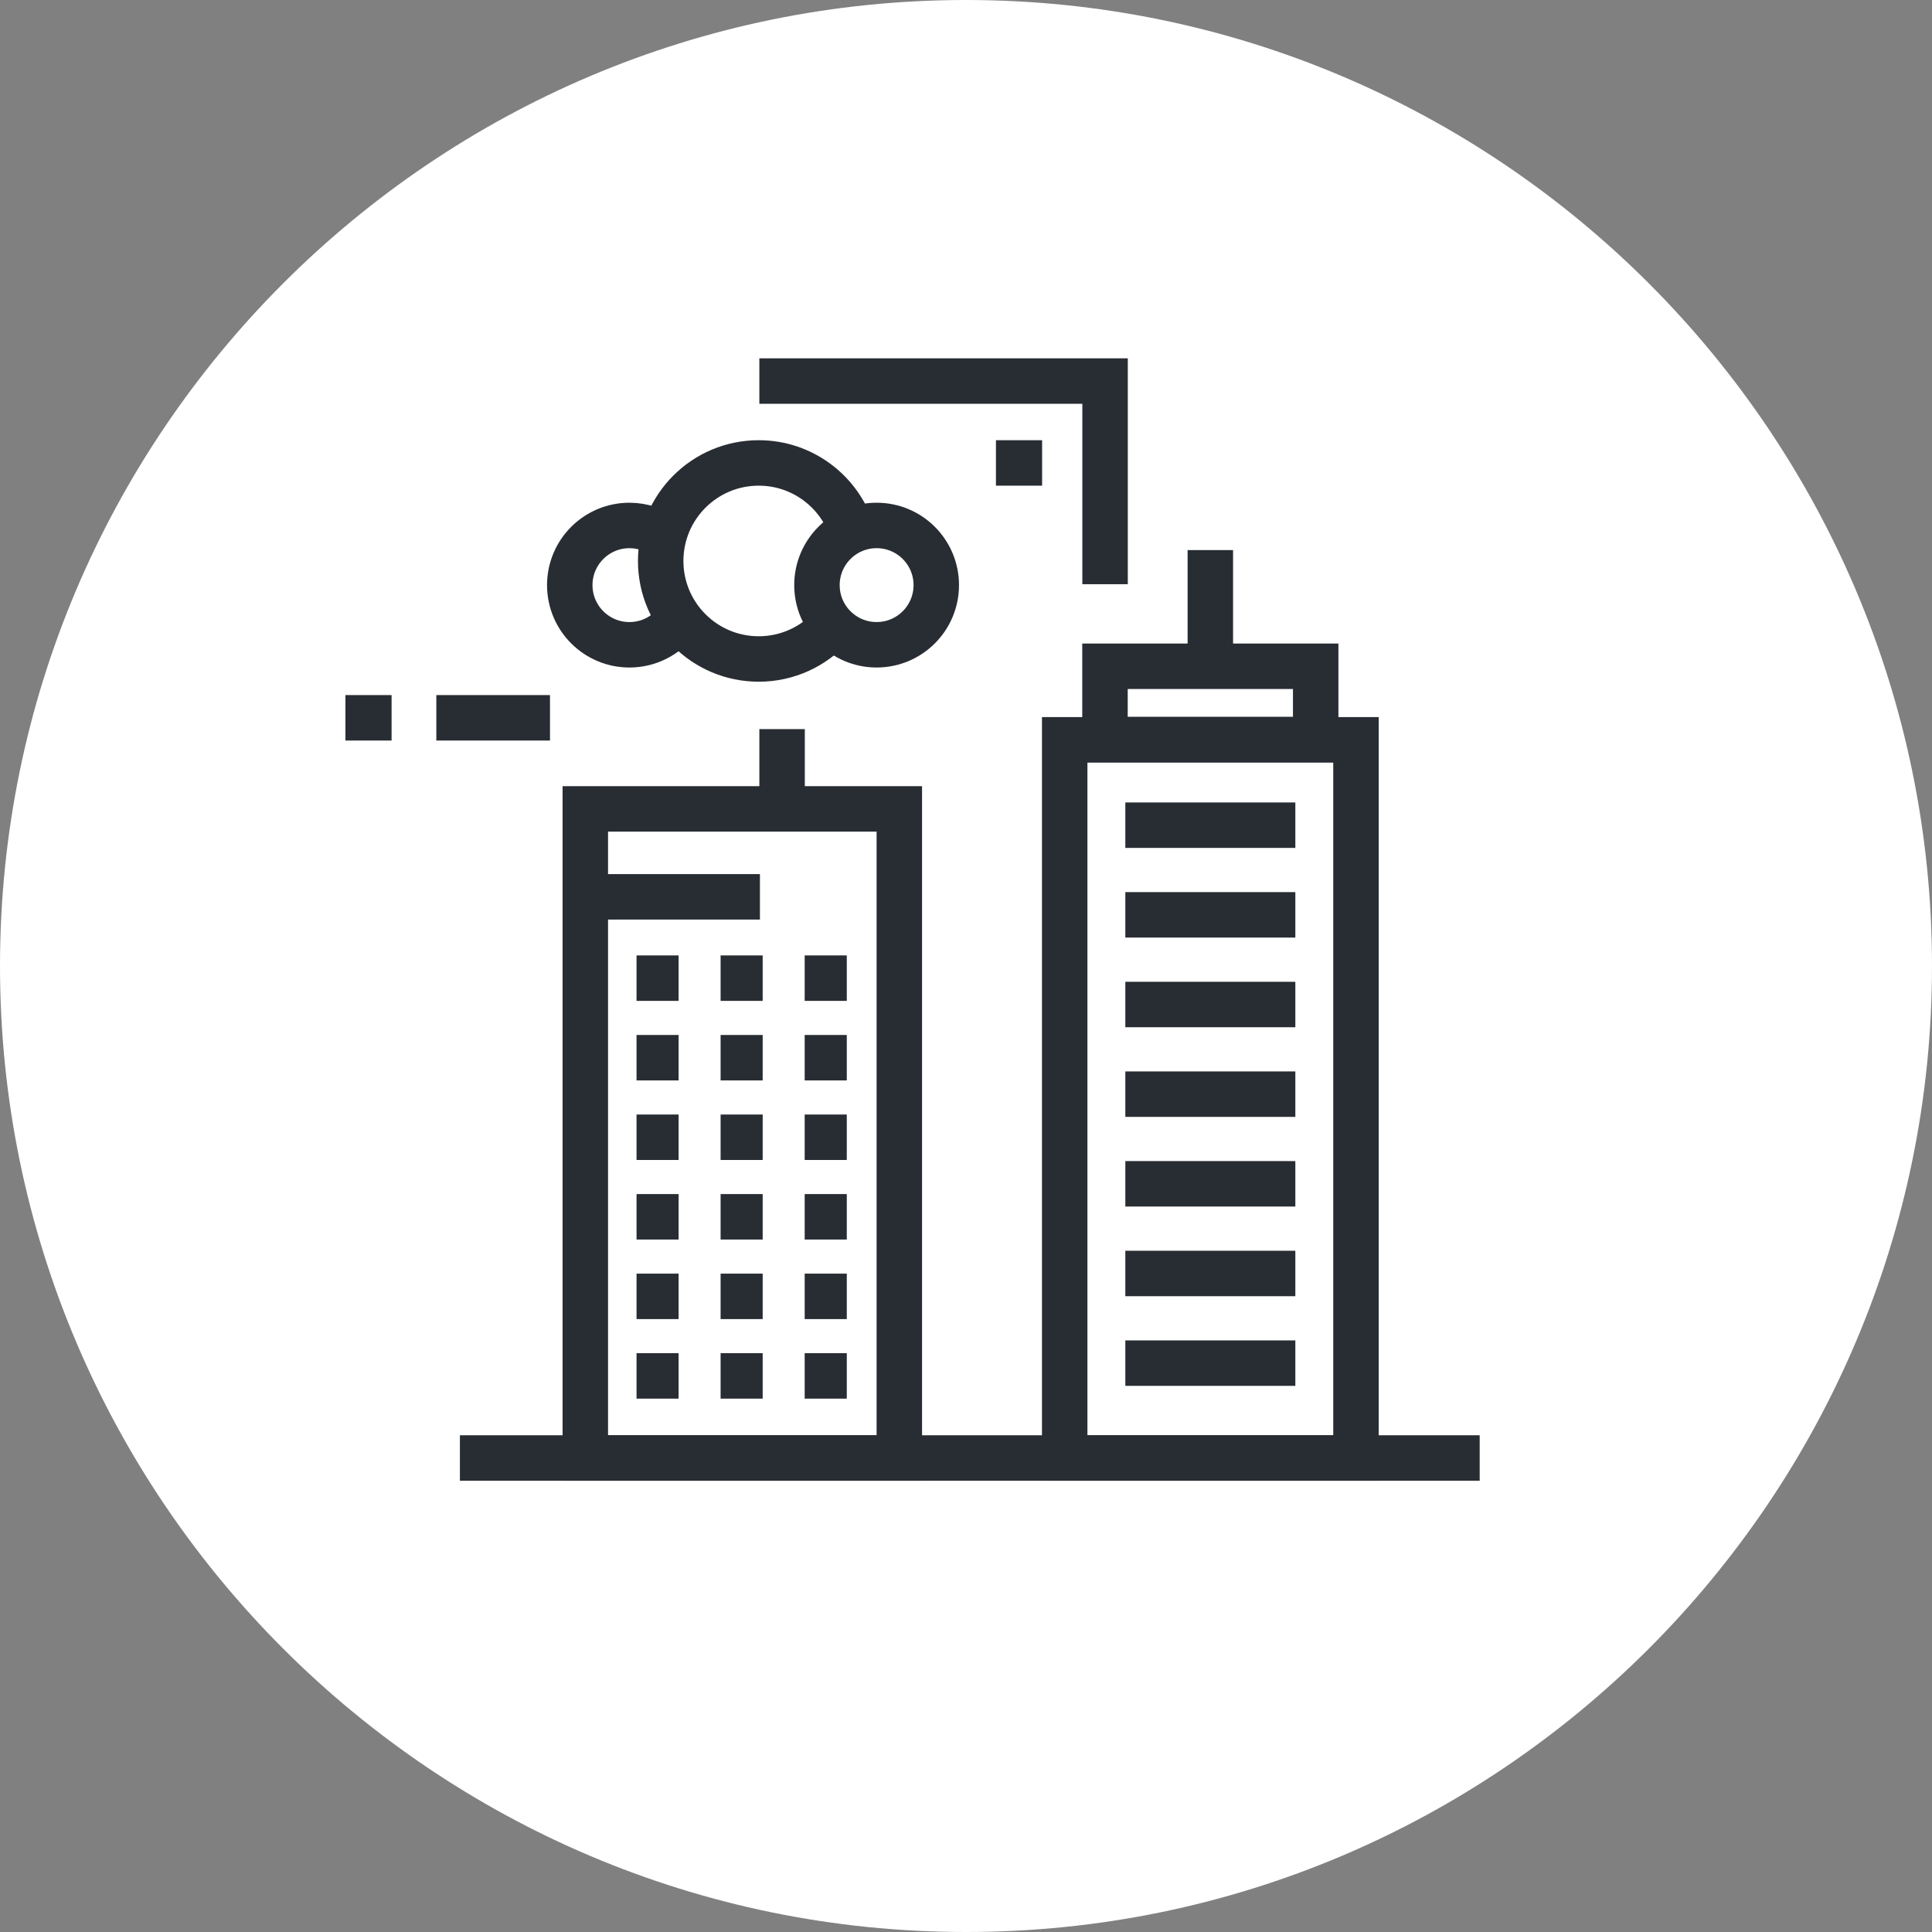 <?xml version="1.0" encoding="utf-8"?>
<!-- Generator: Adobe Illustrator 16.0.0, SVG Export Plug-In . SVG Version: 6.00 Build 0)  -->
<!DOCTYPE svg PUBLIC "-//W3C//DTD SVG 1.1//EN" "http://www.w3.org/Graphics/SVG/1.1/DTD/svg11.dtd">
<svg version="1.1" xmlns="http://www.w3.org/2000/svg" xmlns:xlink="http://www.w3.org/1999/xlink" x="0px" y="0px" width="170px"
	 height="170px" viewBox="0 0 170 170" enable-background="new 0 0 170 170" xml:space="preserve">
<rect x="0" y="0" width="170" height="170" fill="#808080" stroke="none"/>
<g id="Background">
</g>
<g id="Circle">
	<g>
		<path fill="#FFFFFF" d="M85,170c-46.869,0-85-38.131-85-85S38.131,0,85,0s85,38.131,85,85S131.869,170,85,170z"/>
	</g>
</g>
<g id="TEXT">
</g>
<g id="Icons">
	<g>
		<line fill="none" stroke="#282D33" stroke-width="4" x1="68.817" y1="64.155" x2="68.817" y2="70.78"/>
		<polyline fill="none" stroke="#282D33" stroke-width="4" points="97.237,51.405 97.237,34.95 97.237,33.53 66.817,33.53 		"/>
		<rect x="51.502" y="71.177" fill="none" stroke="#282D33" stroke-width="4" width="27.631" height="57.115"/>
		<g>
			<line fill="none" stroke="#282D33" stroke-width="4" x1="56.01" y1="86.069" x2="59.712" y2="86.069"/>
			<line fill="none" stroke="#282D33" stroke-width="4" x1="63.407" y1="86.069" x2="67.11" y2="86.069"/>
			<line fill="none" stroke="#282D33" stroke-width="4" x1="70.805" y1="86.069" x2="74.51" y2="86.069"/>
		</g>
		<g>
			<line fill="none" stroke="#282D33" stroke-width="4" x1="56.01" y1="93.069" x2="59.712" y2="93.069"/>
			<line fill="none" stroke="#282D33" stroke-width="4" x1="63.407" y1="93.069" x2="67.11" y2="93.069"/>
			<line fill="none" stroke="#282D33" stroke-width="4" x1="70.805" y1="93.069" x2="74.51" y2="93.069"/>
		</g>
		<g>
			<line fill="none" stroke="#282D33" stroke-width="4" x1="56.01" y1="100.069" x2="59.712" y2="100.069"/>
			<line fill="none" stroke="#282D33" stroke-width="4" x1="63.407" y1="100.069" x2="67.11" y2="100.069"/>
			<line fill="none" stroke="#282D33" stroke-width="4" x1="70.805" y1="100.069" x2="74.51" y2="100.069"/>
		</g>
		<g>
			<line fill="none" stroke="#282D33" stroke-width="4" x1="56.01" y1="107.069" x2="59.712" y2="107.069"/>
			<line fill="none" stroke="#282D33" stroke-width="4" x1="63.407" y1="107.069" x2="67.11" y2="107.069"/>
			<line fill="none" stroke="#282D33" stroke-width="4" x1="70.805" y1="107.069" x2="74.51" y2="107.069"/>
		</g>
		<g>
			<line fill="none" stroke="#282D33" stroke-width="4" x1="56.01" y1="114.069" x2="59.712" y2="114.069"/>
			<line fill="none" stroke="#282D33" stroke-width="4" x1="63.407" y1="114.069" x2="67.11" y2="114.069"/>
			<line fill="none" stroke="#282D33" stroke-width="4" x1="70.805" y1="114.069" x2="74.51" y2="114.069"/>
		</g>
		<g>
			<line fill="none" stroke="#282D33" stroke-width="4" x1="56.01" y1="121.069" x2="59.712" y2="121.069"/>
			<line fill="none" stroke="#282D33" stroke-width="4" x1="63.407" y1="121.069" x2="67.11" y2="121.069"/>
			<line fill="none" stroke="#282D33" stroke-width="4" x1="70.805" y1="121.069" x2="74.51" y2="121.069"/>
		</g>
		<g>
			<rect x="93.685" y="65.097" fill="none" stroke="#282D33" stroke-width="4" width="25.63" height="63.195"/>
			<rect x="97.229" y="58.626" fill="none" stroke="#282D33" stroke-width="4" width="18.541" height="6.449"/>
			<line fill="none" stroke="#282D33" stroke-width="4" x1="99.02" y1="72.61" x2="113.979" y2="72.61"/>
			<line fill="none" stroke="#282D33" stroke-width="4" x1="99.02" y1="80.499" x2="113.979" y2="80.499"/>
			<line fill="none" stroke="#282D33" stroke-width="4" x1="99.02" y1="88.389" x2="113.979" y2="88.389"/>
			<line fill="none" stroke="#282D33" stroke-width="4" x1="99.02" y1="96.277" x2="113.979" y2="96.277"/>
			<line fill="none" stroke="#282D33" stroke-width="4" x1="99.02" y1="104.166" x2="113.979" y2="104.166"/>
			<line fill="none" stroke="#282D33" stroke-width="4" x1="99.02" y1="112.056" x2="113.979" y2="112.056"/>
			<line fill="none" stroke="#282D33" stroke-width="4" x1="99.02" y1="119.944" x2="113.979" y2="119.944"/>
			<line fill="none" stroke="#282D33" stroke-width="4" x1="106.499" y1="57.735" x2="106.499" y2="48.403"/>
		</g>
		<line fill="none" stroke="#282D33" stroke-width="4" x1="38.394" y1="63.161" x2="48.394" y2="63.161"/>
		<line fill="none" stroke="#282D33" stroke-width="4" x1="34.456" y1="63.161" x2="30.394" y2="63.161"/>
		<line fill="none" stroke="#282D33" stroke-width="4" x1="91.697" y1="40.735" x2="87.635" y2="40.735"/>
		<line fill="none" stroke="#282D33" stroke-width="4" x1="130.2" y1="128.292" x2="40.468" y2="128.292"/>
		<path fill="none" stroke="#282D33" stroke-width="4" d="M59.549,54.683c-0.96,1.248-2.469,2.053-4.164,2.053
			c-2.899,0-5.25-2.35-5.25-5.25c0-2.898,2.351-5.25,5.25-5.25c1.191,0,2.291,0.398,3.172,1.066"/>
		<path fill="none" stroke="#282D33" stroke-width="4" d="M73.186,55.114c-1.579,1.762-3.873,2.871-6.426,2.871
			c-4.764,0-8.625-3.861-8.625-8.625s3.861-8.625,8.625-8.625c3.837,0,7.088,2.506,8.208,5.969"/>
		<circle fill="none" stroke="#282D33" stroke-width="4" cx="77.135" cy="51.485" r="5.25"/>
		<line fill="none" stroke="#282D33" stroke-width="4" x1="51.2" y1="78.914" x2="66.867" y2="78.914"/>
	</g>
</g>
</svg>

